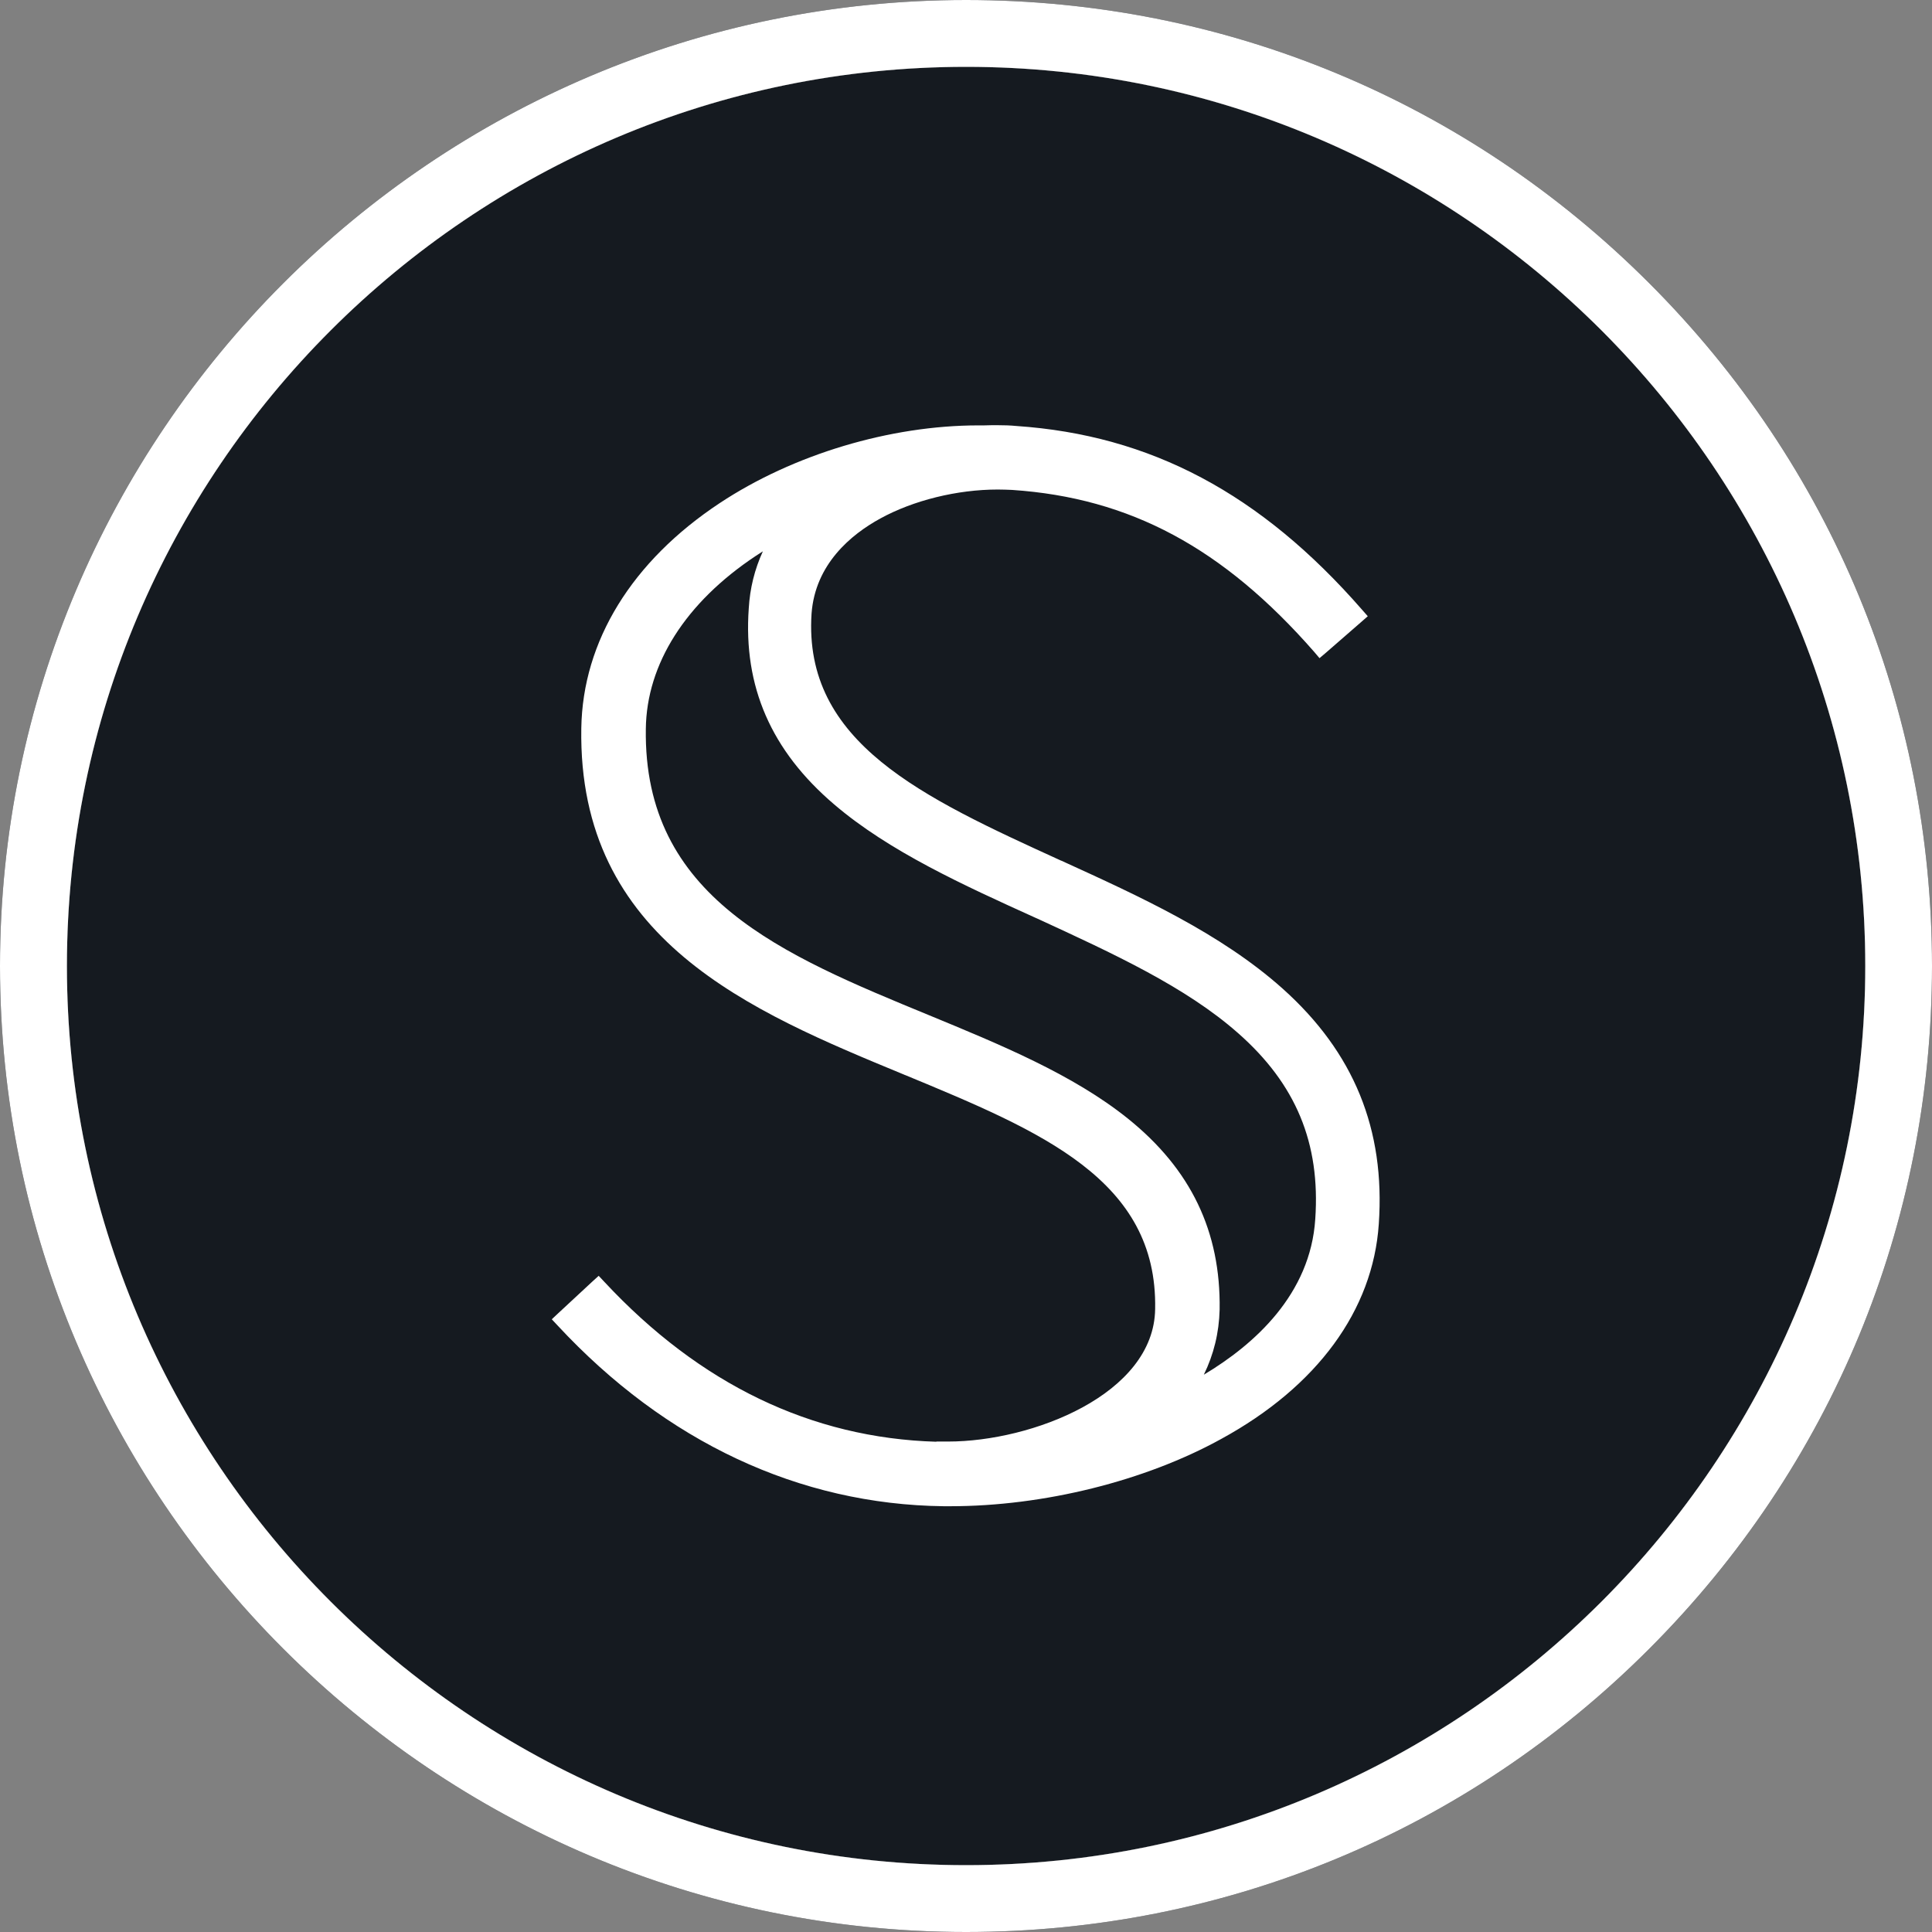 <svg width="50" height="50" viewBox="0 0 50 50" fill="none" xmlns="http://www.w3.org/2000/svg">
<rect x="0" y="0" width="50" height="50" fill="#808080" stroke="none"/>
<g clip-path="url(#clip0_965_5529)">
<path d="M42.678 7.325C37.954 2.6 31.678 0 25.003 0C11.215 0 0 11.215 0 25C0 38.785 11.215 50 25.003 50C31.678 50 37.959 47.4 42.678 42.675C47.403 37.95 50 31.675 50 25C50 18.325 47.403 12.045 42.678 7.325ZM25.003 48.27C12.171 48.27 1.732 37.83 1.732 25C1.732 12.17 12.171 1.73 25.003 1.73C37.834 1.73 48.273 12.17 48.273 25C48.273 37.83 37.834 48.27 25.003 48.27Z" fill="#151A20"/>
<path d="M25.002 48.27C12.171 48.27 1.731 37.83 1.731 25C1.731 12.17 12.171 1.73 25.002 1.73C37.834 1.73 48.273 12.17 48.273 25C48.273 37.83 37.834 48.27 25.002 48.27Z" fill="#151A20"/>
<path d="M42.678 7.325C37.954 2.6 31.678 0 25.003 0C11.215 0 0 11.215 0 25C0 38.785 11.215 50 25.003 50C31.678 50 37.959 47.4 42.678 42.675C47.403 37.95 50 31.675 50 25C50 18.325 47.403 12.045 42.678 7.325ZM25.003 48.27C12.171 48.27 1.732 37.83 1.732 25C1.732 12.17 12.171 1.73 25.003 1.73C37.834 1.73 48.273 12.17 48.273 25C48.273 37.83 37.834 48.27 25.003 48.27Z" fill="white"/>
<path d="M33.194 25.585C31.595 24.156 29.5 23.201 27.471 22.276L27.456 22.271C23.877 20.637 20.783 19.222 21.003 15.878C21.098 14.603 22.022 13.834 22.782 13.419C23.637 12.949 24.771 12.669 25.821 12.669C25.946 12.669 26.071 12.674 26.191 12.679C29.245 12.884 31.654 14.178 34.009 16.868L34.149 17.033L34.314 16.893L35.233 16.093L35.398 15.948L35.253 15.783C32.629 12.774 29.78 11.259 26.296 11.024C26.146 11.009 25.986 11.004 25.811 11.004C25.706 11.004 25.591 11.004 25.471 11.009H25.321C23.037 11.009 20.533 11.759 18.628 13.019C16.354 14.523 15.079 16.593 15.044 18.847C14.954 24.331 19.438 26.175 23.392 27.809L23.402 27.814L23.442 27.829C26.941 29.279 29.96 30.529 29.895 33.878C29.865 36.087 26.706 37.307 24.537 37.307H24.447H24.232V37.312C20.998 37.217 18.108 35.822 15.644 33.178L15.494 33.018L15.334 33.163L14.44 33.993L14.28 34.143L14.43 34.303C17.229 37.317 20.683 38.936 24.422 38.981H24.591C27.006 38.981 29.63 38.331 31.61 37.237C34.089 35.882 35.533 33.908 35.683 31.678C35.853 29.229 35.038 27.235 33.194 25.585ZM21.587 20.817C23.012 22.036 24.941 22.911 26.806 23.756L26.841 23.771C28.815 24.68 30.685 25.54 32.039 26.735C33.539 28.054 34.174 29.584 34.039 31.548C33.914 33.493 32.469 34.792 31.155 35.577C31.41 35.057 31.549 34.493 31.564 33.893C31.595 31.873 30.82 30.259 29.19 28.949C27.766 27.805 25.876 27.03 24.047 26.275C20.243 24.71 16.649 23.231 16.714 18.862C16.734 17.183 17.744 15.593 19.558 14.388C19.618 14.348 19.678 14.308 19.743 14.268C19.528 14.738 19.408 15.228 19.378 15.743C19.233 17.767 19.958 19.427 21.587 20.817Z" fill="white"/>
</g>
<defs>
<clipPath id="clip0_965_5529">
<rect width="50" height="50" fill="white"/>
</clipPath>
</defs>
</svg>
